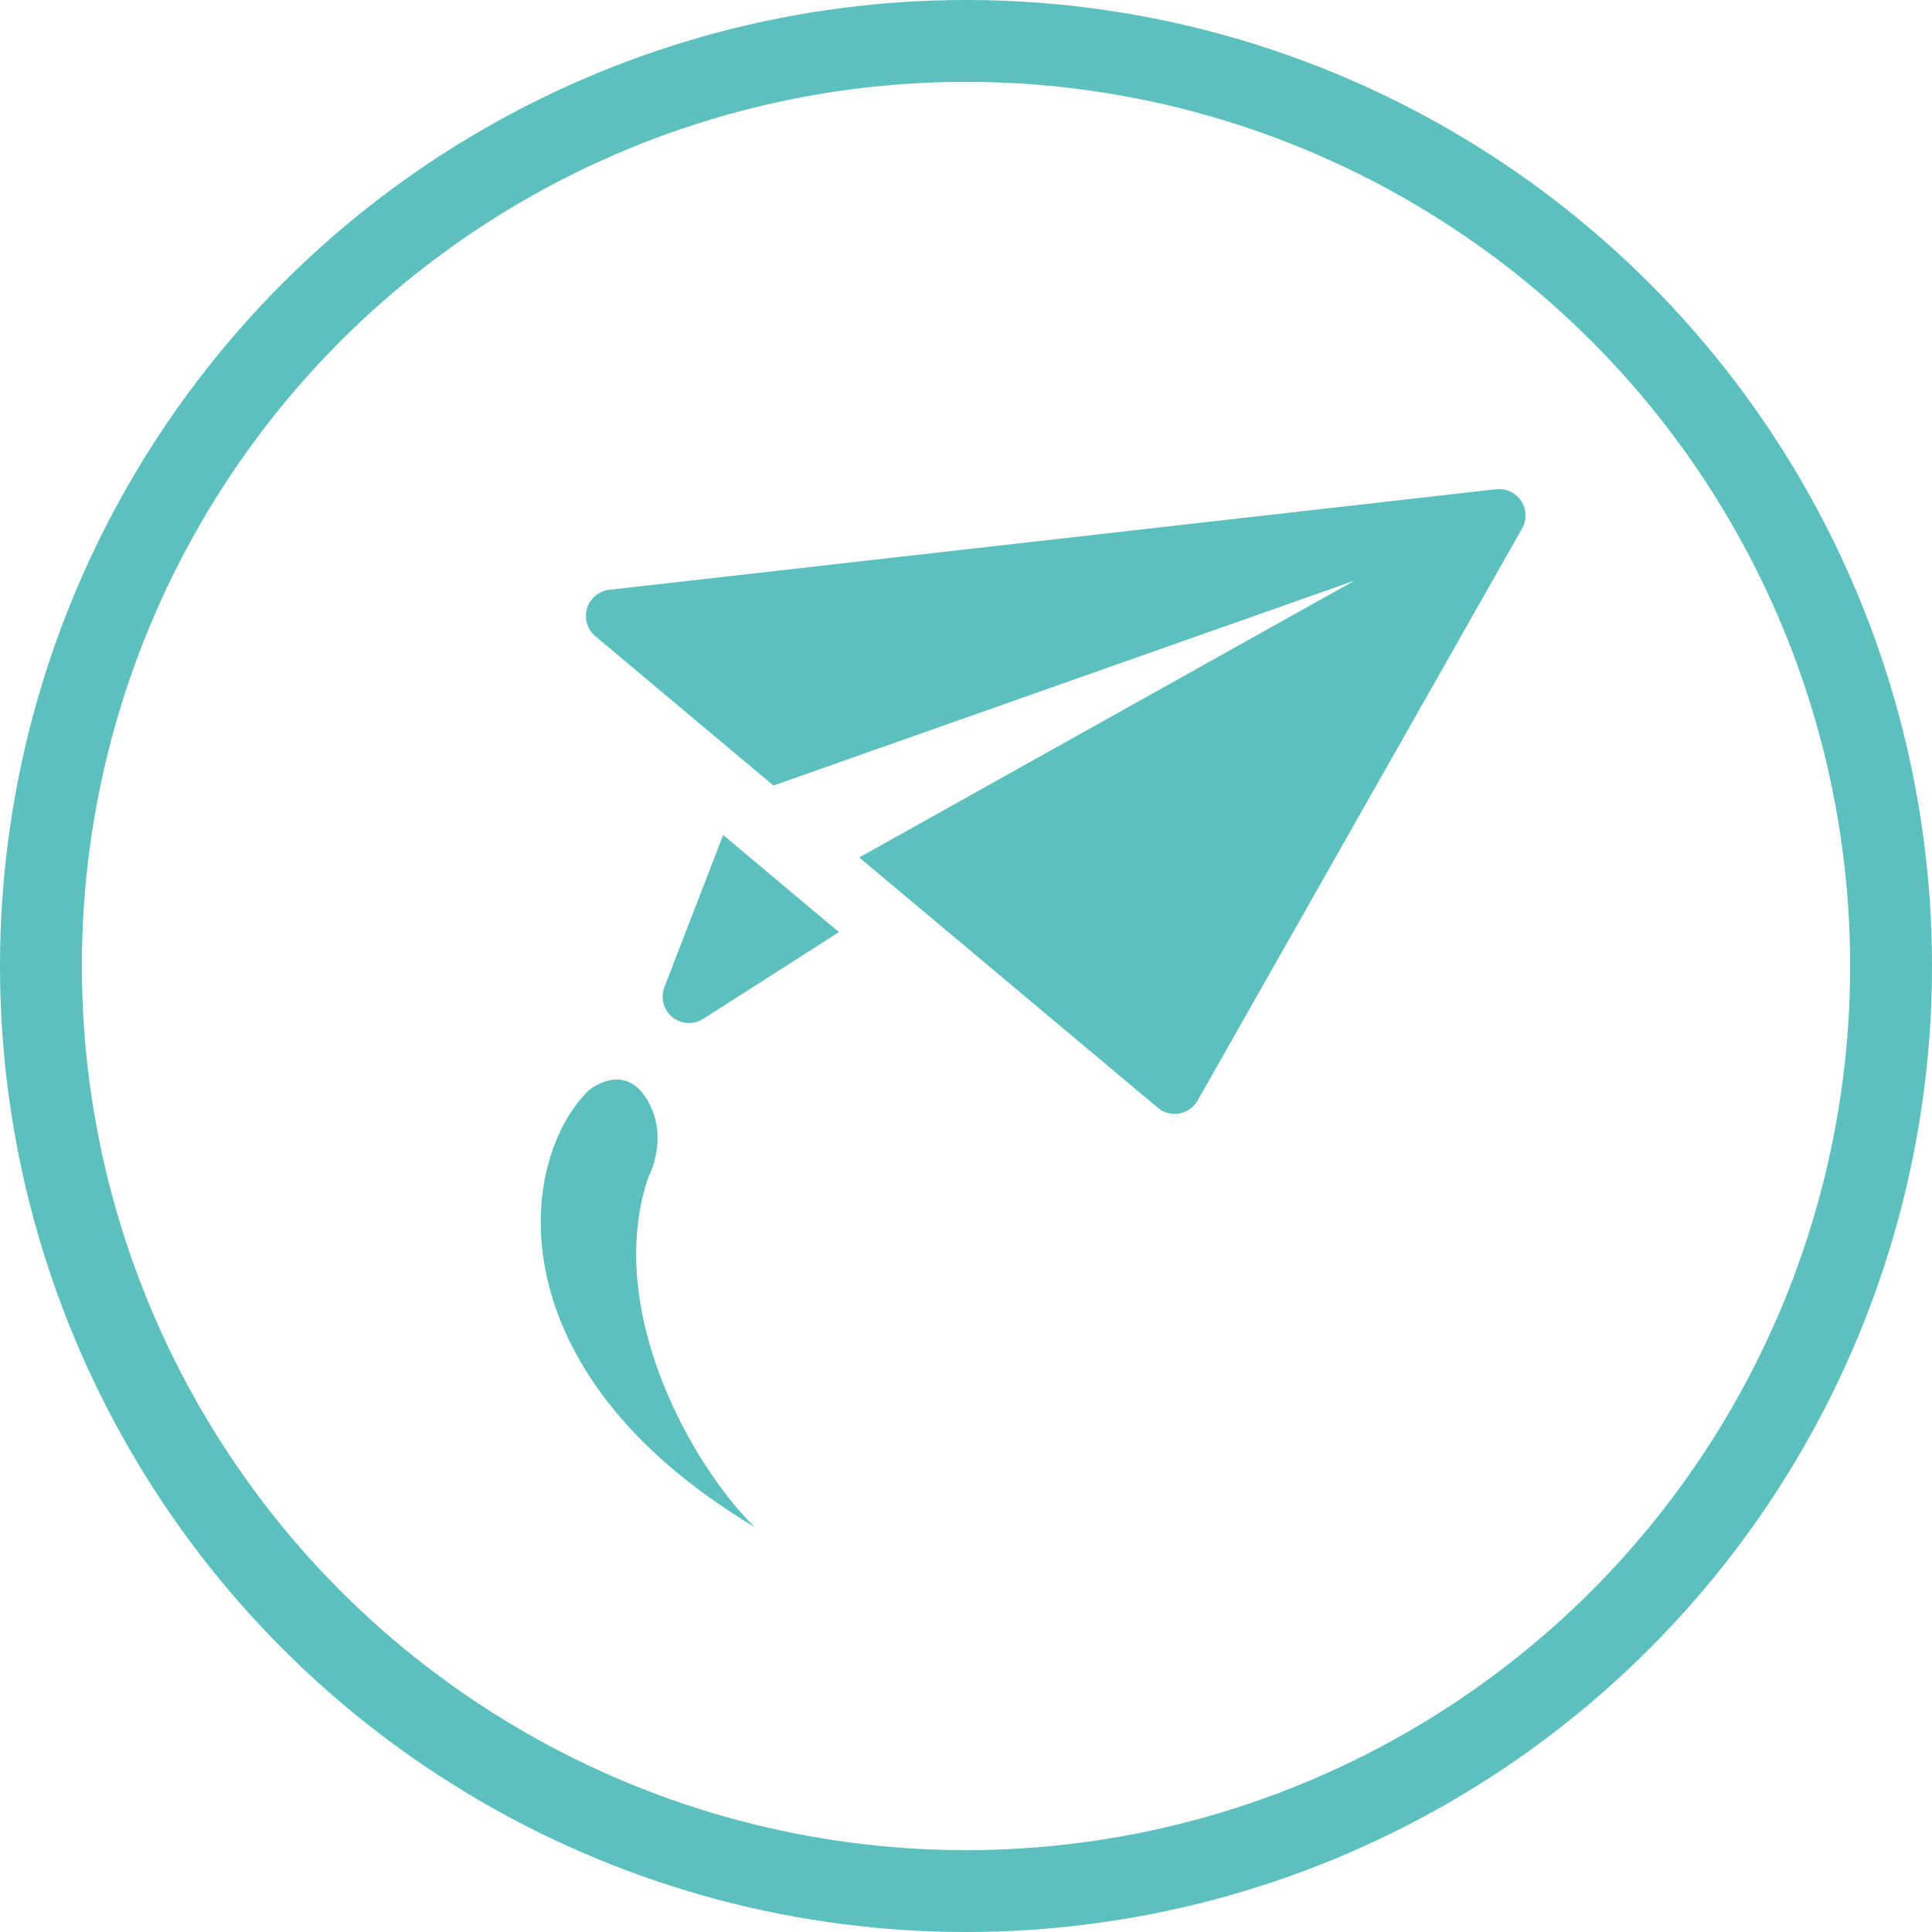 <svg width="118" height="118" viewBox="0 0 118 118" fill="none" xmlns="http://www.w3.org/2000/svg">
<g clip-path="url(#clip0)">
<path d="M44.167 51L40.58 60.292C40.329 60.942 40.524 61.678 41.062 62.12C41.197 62.23 41.346 62.315 41.503 62.375C41.971 62.556 42.509 62.511 42.95 62.229L51.24 56.93L44.167 51Z" fill="#5BC0BE"/>
<path d="M92.906 30.593C92.572 30.089 91.984 29.811 91.382 29.88L37.215 36.022C36.575 36.095 36.04 36.542 35.853 37.158C35.667 37.777 35.868 38.444 36.36 38.857L47.239 47.978L82.736 35.459L52.48 52.37L70.712 67.655C70.848 67.768 71.002 67.859 71.166 67.922C71.438 68.028 71.737 68.058 72.032 68.006C72.502 67.92 72.911 67.629 73.147 67.216L92.963 32.277C93.262 31.748 93.24 31.1 92.906 30.593Z" fill="#5BC0BE"/>
</g>
<circle cx="59" cy="59" r="56.5" stroke="#5BC0BE" stroke-width="5"/>
<path d="M39.591 71.919C36.854 80.072 42.359 89.627 46.09 93.264C30.09 83.69 31.617 70.89 35.928 66.623C35.928 66.623 38.055 64.776 39.498 67.124C40.941 69.471 39.591 71.919 39.591 71.919Z" fill="#5BC0BE"/>
<defs>
<clipPath id="clip0">
<rect width="51.543" height="51.543" fill="white" transform="translate(45.56 12) rotate(21.106)"/>
</clipPath>
</defs>
</svg>

